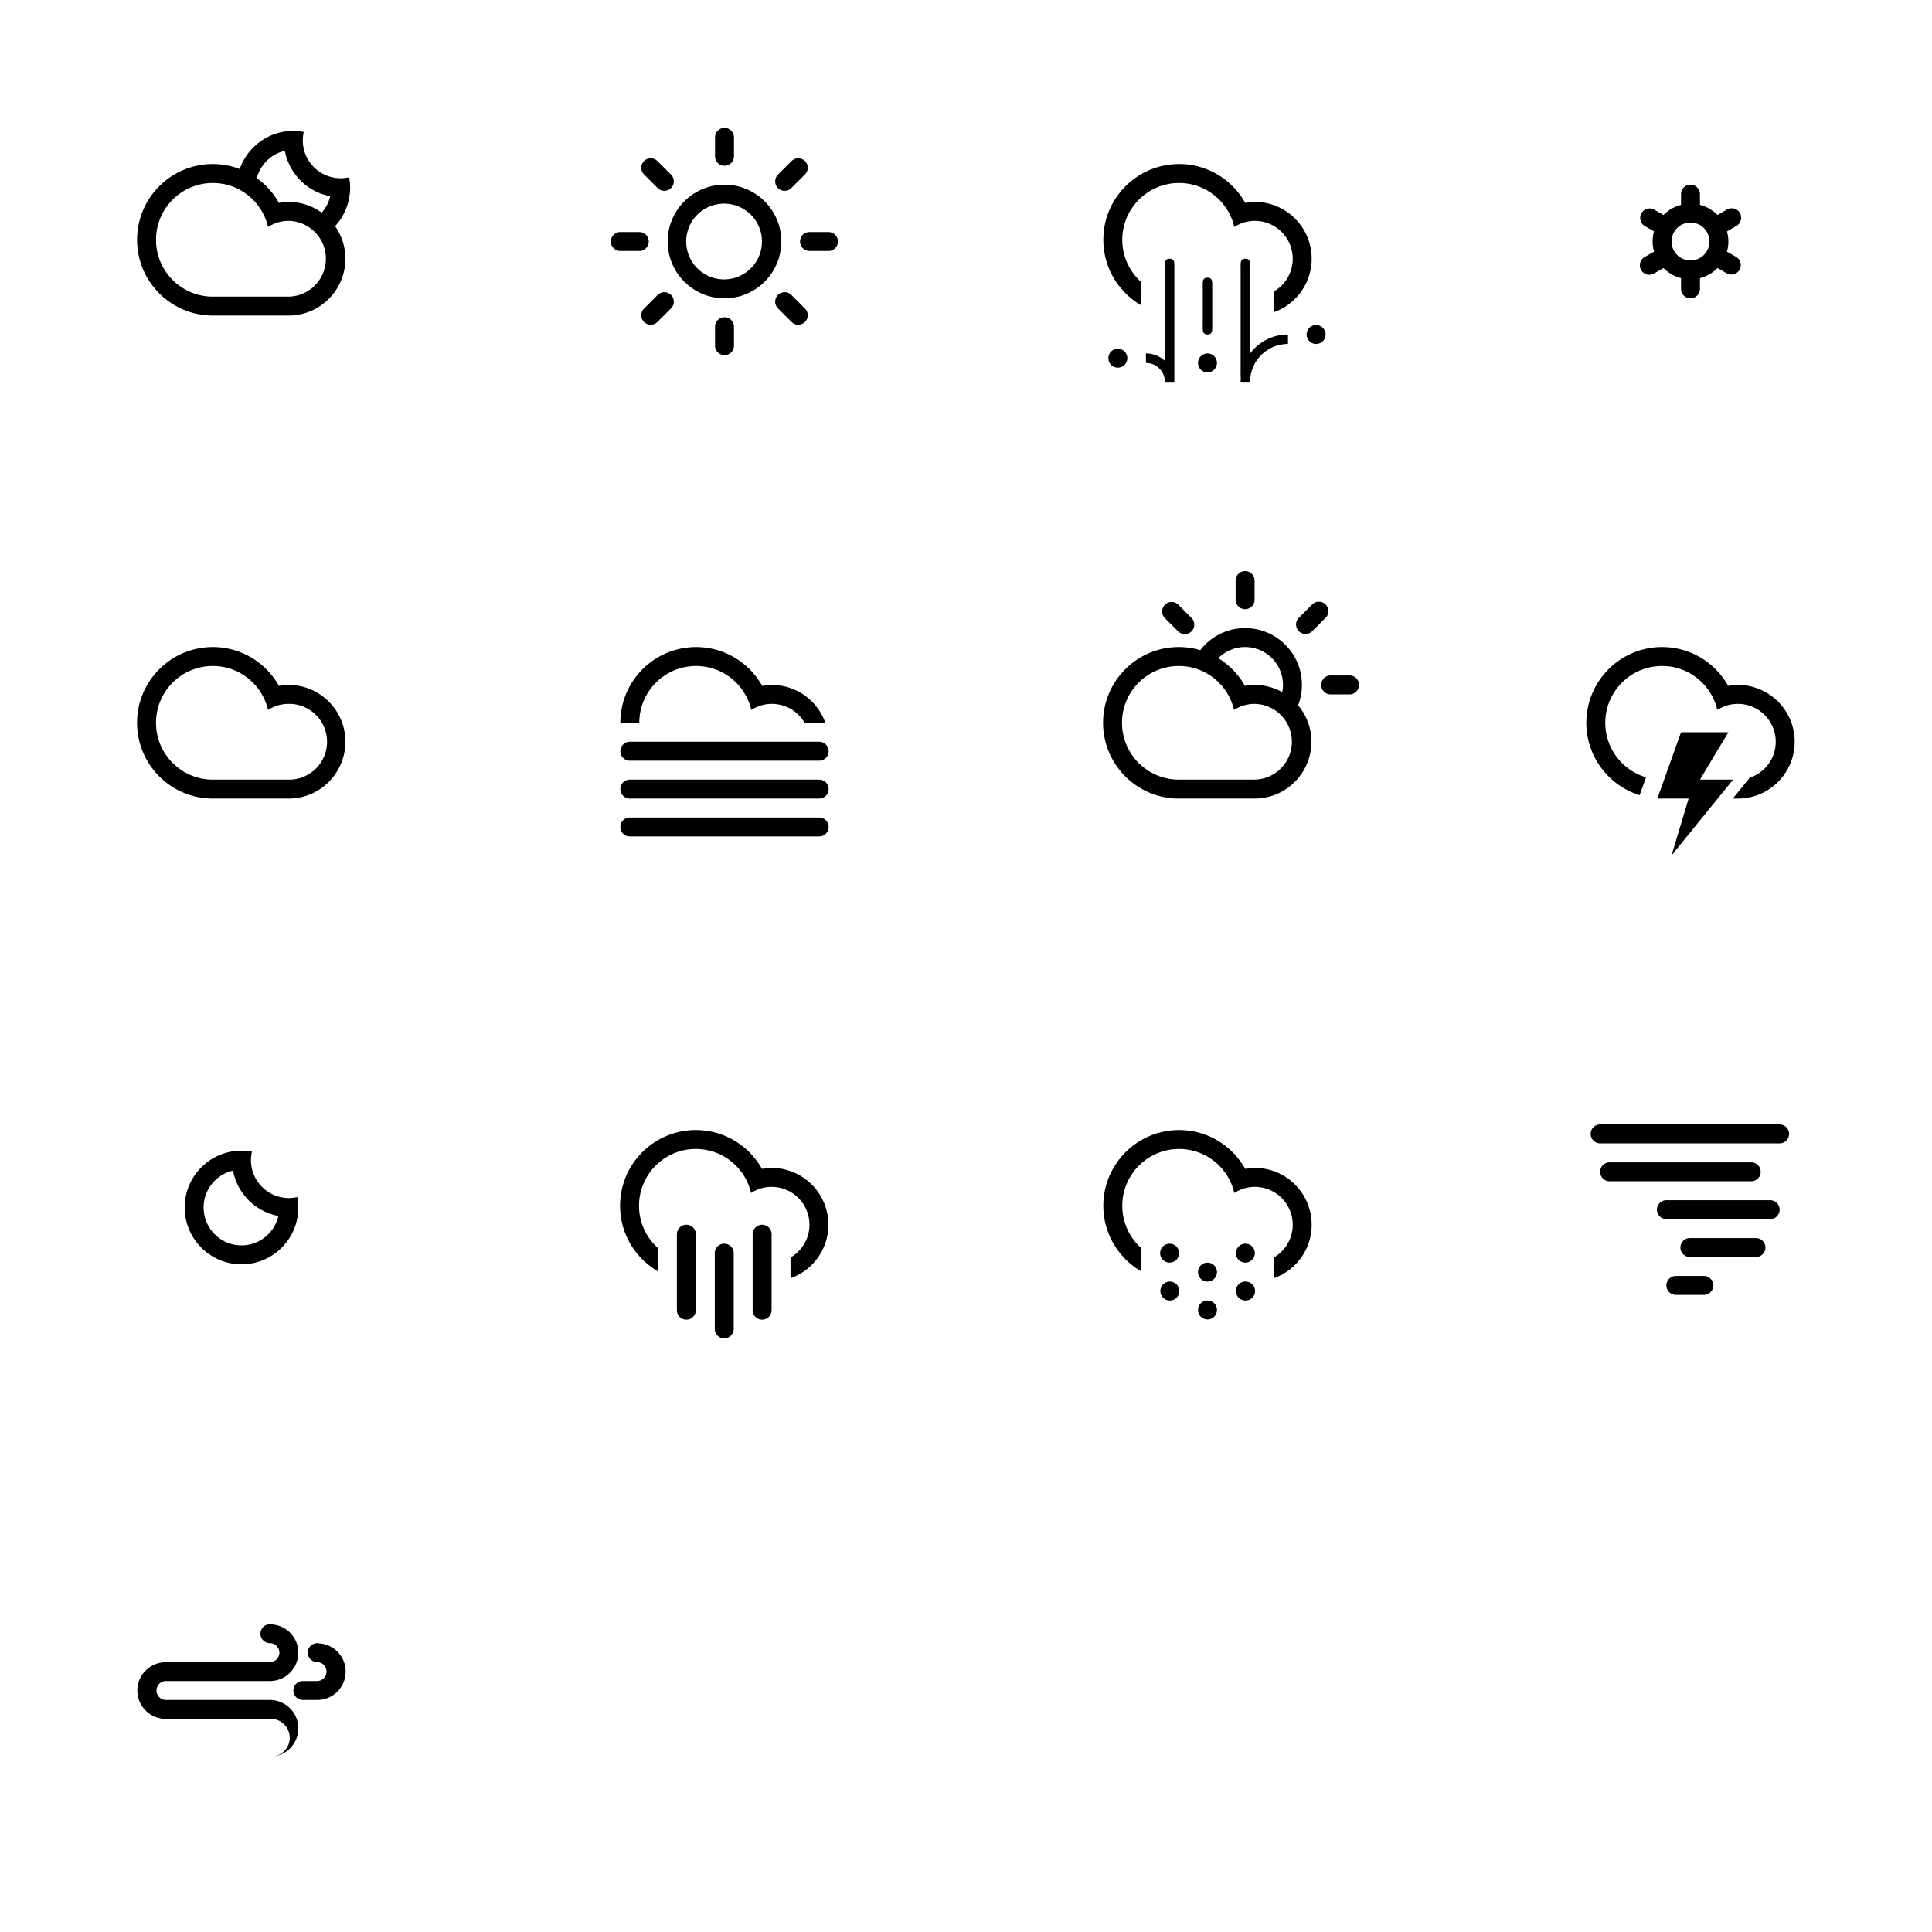 <?xml version="1.0" encoding="utf-8"?><!DOCTYPE svg PUBLIC "-//W3C//DTD SVG 1.1//EN" "http://www.w3.org/Graphics/SVG/1.1/DTD/svg11.dtd"><svg width="408" height="408" viewBox="0 0 408 408" xmlns="http://www.w3.org/2000/svg" xmlns:xlink="http://www.w3.org/1999/xlink"><svg width="102" height="102" viewBox="-1 -1 102 102" id="clear-day" x="102" xmlns="http://www.w3.org/2000/svg"><path fill-rule="evenodd" clip-rule="evenodd" d="M71.997 51.999h-3.998a2 2 0 1 1 0-3.999h3.998a2 2 0 0 1 0 3.999zm-7.855-13.311a2 2 0 1 1-2.828-2.828l2.828-2.828a2 2 0 1 1 2.828 2.828l-2.828 2.828zm-14.141 23.31c-6.627 0-12-5.372-12-11.998 0-6.627 5.372-11.999 12-11.999 6.627 0 11.998 5.372 11.998 11.999 0 6.626-5.371 11.998-11.998 11.998zm0-19.997A8 8 0 1 0 50 58a8 8 0 0 0 .001-15.999zm0-7.999a2 2 0 0 1-2-2v-3.999a2 2 0 0 1 4 0v3.999c0 1.104-.897 2-2 2zM35.86 38.688l-2.828-2.828a2 2 0 1 1 2.828-2.828l2.828 2.828a2 2 0 1 1-2.828 2.828zM34.002 50a2 2 0 0 1-2 1.999h-4a1.999 1.999 0 0 1 0-3.999h4a2 2 0 0 1 2 2zm1.858 11.312a2 2 0 1 1 2.828 2.828l-2.828 2.828a2 2 0 1 1-2.828-2.828l2.828-2.828zm14.141 4.686a2 2 0 0 1 2 1.999v4a2 2 0 0 1-4 0v-4a2 2 0 0 1 2-1.999zm14.141-4.686l2.828 2.828a2 2 0 1 1-2.828 2.828l-2.828-2.828a2 2 0 1 1 2.828-2.828z"/></svg><svg width="102" height="102" viewBox="-1 -1 102 102" id="clear-night" y="204" xmlns="http://www.w3.org/2000/svg"><path fill-rule="evenodd" clip-rule="evenodd" d="M50 61.998c-6.627 0-11.999-5.372-11.999-11.998 0-6.627 5.372-11.999 11.999-11.999.755 0 1.491.078 2.207.212a7.988 7.988 0 0 0-.208 1.788 8 8 0 0 0 8 7.999c.615 0 1.212-.076 1.788-.208.133.717.211 1.452.211 2.208 0 6.626-5.372 11.998-11.998 11.998zm-1.788-19.79c-3.556.813-6.211 3.989-6.211 7.792A8 8 0 0 0 50 57.999c3.802 0 6.978-2.655 7.791-6.211a11.998 11.998 0 0 1-9.579-9.58z"/></svg><svg width="102" height="102" viewBox="-1 -1 102 102" id="cloudy" y="102" xmlns="http://www.w3.org/2000/svg"><path fill-rule="evenodd" clip-rule="evenodd" d="M43.945 65.639c-8.835 0-15.998-7.162-15.998-15.998 0-8.836 7.163-15.998 15.998-15.998 6.004 0 11.229 3.312 13.965 8.203.664-.113 1.338-.205 2.033-.205 6.627 0 11.999 5.373 11.999 12 0 6.625-5.372 11.998-11.999 11.998H43.945zm15.998-4a8 8 0 1 0 0-15.998c-1.6 0-3.082.481-4.333 1.291-1.231-5.316-5.974-9.29-11.665-9.29-6.626 0-11.998 5.372-11.998 11.999 0 6.626 5.372 11.998 11.998 11.998h15.998z"/></svg><svg width="102" height="102" viewBox="-1 -1 102 102" id="fog" x="102" y="102" xmlns="http://www.w3.org/2000/svg"><path fill-rule="evenodd" clip-rule="evenodd" d="M69.998 65.641H30.003a2 2 0 0 1 0-4h39.995a2 2 0 0 1 0 4zm0-8H30.003a2 2 0 0 1 0-4h39.995a2 2 0 0 1 0 4zm-9.999-11.998c-1.601 0-3.083.48-4.333 1.291-1.232-5.317-5.974-9.291-11.665-9.291-6.626 0-11.998 5.373-11.998 12h-4c0-8.835 7.163-15.999 15.998-15.999 6.004 0 11.229 3.312 13.965 8.204.664-.113 1.337-.205 2.033-.205 5.222 0 9.652 3.342 11.301 8h-4.381a7.987 7.987 0 0 0-6.92-4zM30.003 69.639h39.995a2 2 0 0 1 0 4H30.003a2 2 0 0 1 0-4z"/></svg><svg width="102" height="102" viewBox="-1 -1 102 102" id="hail" x="204" xmlns="http://www.w3.org/2000/svg"><path fill-rule="evenodd" clip-rule="evenodd" d="M72.997 71.639a2 2 0 1 1 0-3.998 2 2 0 0 1 0 3.998zm-8.999-6.698V60.56a7.988 7.988 0 0 0 4-6.92 8 8 0 0 0-7.999-7.999c-1.601 0-3.083.48-4.334 1.291-1.231-5.317-5.973-9.29-11.664-9.29-6.627 0-11.999 5.372-11.999 11.998 0 3.55 1.551 6.728 4 8.925v4.916c-4.777-2.768-7.999-7.922-7.999-13.841 0-8.835 7.162-15.997 15.998-15.997 6.004 0 11.229 3.311 13.965 8.203.664-.113 1.337-.205 2.033-.205 6.626 0 11.998 5.372 11.998 11.999 0 5.223-3.342 9.653-7.999 11.301zm-32.995 7.698a2 2 0 1 1 0 3.998 2 2 0 0 1 0-3.998zm9.998-16.998c0-1.104-.104-2 1-2s1 .896 1 2v23.998h-2a4 4 0 0 0-3.999-4v-2c1.543 0 2.937.6 3.999 1.557V55.641zM50 69.639c-1.104 0-1-.895-1-2v-7.998c0-1.105-.104-2 1-2s1 .895 1 2v7.998c0 1.105.104 2-1 2zm0 4a2 2 0 1 1 0 4 2 2 0 0 1 0-4zm7.999-19.998c1.104 0 1 .896 1 2v18.016c1.823-2.434 4.723-4.018 7.999-4.018v2a8 8 0 0 0-7.999 8h-2c0-.273.02-.541.041-.807-.054-.334-.041-.744-.041-1.193V55.641c0-1.104-.104-2 1-2z"/></svg><svg width="102" height="102" viewBox="-1 -1 102 102" id="partly-cloudy-day" x="204" y="102" xmlns="http://www.w3.org/2000/svg"><path fill-rule="evenodd" clip-rule="evenodd" d="M79.941 43.641h-4a2 2 0 0 1 0-3.998h4a2 2 0 1 1 0 3.998zm-7.857-13.312a2 2 0 0 1-2.828-2.827l2.828-2.828a2 2 0 1 1 2.828 2.828l-2.828 2.827zm-2.947 15.607a11.949 11.949 0 0 1 2.806 7.705c0 6.625-5.372 11.998-11.999 11.998H43.946c-8.835 0-15.998-7.162-15.998-15.998s7.163-15.998 15.998-15.998c1.572 0 3.09.232 4.523.654 2.195-2.827 5.618-4.654 9.475-4.654 6.627 0 11.999 5.373 11.999 11.998a11.983 11.983 0 0 1-.806 4.295zm-37.19 3.705c0 6.627 5.371 11.998 11.998 11.998h15.998a8 8 0 0 0 0-15.998c-1.6 0-3.083.482-4.333 1.291-1.231-5.316-5.974-9.289-11.665-9.289-6.627 0-11.998 5.371-11.998 11.998zm25.996-15.998a7.972 7.972 0 0 0-5.662 2.349 16.113 16.113 0 0 1 5.629 5.854c.664-.113 1.337-.205 2.033-.205 2.125 0 4.119.559 5.85 1.527.096-.494.15-1.004.15-1.527a8 8 0 0 0-8-7.998zm0-8a1.999 1.999 0 0 1-1.999-1.999v-3.999a2 2 0 1 1 3.999 0v3.999a1.998 1.998 0 0 1-2 1.999zm-14.14 4.686l-2.827-2.827a2 2 0 0 1 2.827-2.828l2.828 2.828a1.998 1.998 0 1 1-2.828 2.827z"/></svg><svg width="102" height="102" viewBox="-1 -1 102 102" id="partly-cloudy-night" xmlns="http://www.w3.org/2000/svg"><path fill-rule="evenodd" clip-rule="evenodd" d="M69.763 46.758a11.936 11.936 0 0 1 2.179 6.883c0 6.625-5.371 11.998-11.998 11.998H43.946c-8.836 0-15.998-7.162-15.998-15.998s7.162-15.998 15.998-15.998c2.002 0 3.914.375 5.68 1.047 1.635-4.682 6.078-8.047 11.318-8.047.755 0 1.491.078 2.207.212a8.04 8.04 0 0 0-.207 1.788 7.998 7.998 0 0 0 7.998 7.999 7.99 7.99 0 0 0 1.789-.208c.133.717.211 1.453.211 2.208a11.952 11.952 0 0 1-3.179 8.116zm-37.816 2.883c0 6.627 5.371 11.998 11.998 11.998h15.998a8 8 0 0 0 0-15.998c-1.6 0-3.083.482-4.334 1.291-1.231-5.316-5.973-9.29-11.664-9.29-6.627 0-11.998 5.372-11.998 11.999zm19.549-14.096h0zm7.659-4.695c-2.9.664-5.175 2.91-5.925 5.775a16.08 16.08 0 0 1 4.68 5.22c.664-.113 1.337-.205 2.033-.205 2.618 0 5.033.85 7.005 2.271a7.993 7.993 0 0 0 1.786-3.482 11.997 11.997 0 0 1-9.579-9.579z"/></svg><svg width="102" height="102" viewBox="-1 -1 102 102" id="rain" x="102" y="204" xmlns="http://www.w3.org/2000/svg"><path fill-rule="evenodd" clip-rule="evenodd" d="M63.943 64.941V60.56a7.988 7.988 0 0 0 4-6.92 8 8 0 0 0-8-7.999c-1.6 0-3.082.48-4.333 1.291-1.231-5.317-5.974-9.29-11.665-9.29-6.626 0-11.998 5.372-11.998 11.998 0 3.55 1.551 6.728 4 8.925v4.916c-4.777-2.768-8-7.922-8-13.841 0-8.835 7.163-15.997 15.998-15.997 6.004 0 11.229 3.311 13.965 8.203.664-.113 1.338-.205 2.033-.205 6.627 0 11.999 5.372 11.999 11.999 0 5.223-3.341 9.653-7.999 11.301zm-21.997-11.3a2 2 0 0 1 1.999 2v15.998a2 2 0 1 1-3.999 0V55.641a2 2 0 0 1 2-2zm7.999 4a2 2 0 0 1 2 2v15.998a2 2 0 0 1-4 0V59.641a2 2 0 0 1 2-2zm7.999-4a2 2 0 0 1 1.999 2v15.998a2 2 0 1 1-3.999 0V55.641a2 2 0 0 1 2-2z"/></svg><svg width="102" height="102" viewBox="-1 -1 102 102" id="sleet" x="204" y="204" xmlns="http://www.w3.org/2000/svg"><path fill-rule="evenodd" clip-rule="evenodd" d="M63.999 64.943v-4.381a7.993 7.993 0 0 0 3.999-6.922 8 8 0 0 0-7.999-7.998c-1.6 0-3.083.48-4.333 1.291-1.231-5.317-5.974-9.291-11.665-9.291-6.627 0-11.998 5.373-11.998 12 0 3.549 1.55 6.729 4 8.924v4.916c-4.777-2.768-8-7.922-8-13.84 0-8.836 7.163-15.999 15.998-15.999 6.004 0 11.229 3.312 13.965 8.204.664-.113 1.337-.205 2.033-.205 6.627 0 11.999 5.373 11.999 11.998 0 5.223-3.343 9.653-7.999 11.303zm-21.998-7.302a2 2 0 1 1 0 4 2 2 0 0 1 0-4zm0 8a2 2 0 1 1 .001 3.999 2 2 0 0 1-.001-3.999zm8-4a2 2 0 1 1 0 4 2 2 0 0 1 0-4zm0 7.998A2 2 0 1 1 50 73.64 2 2 0 0 1 50 69.64zm7.998-11.998a2 2 0 1 1 0 4 2 2 0 0 1 0-4zm0 8A2 2 0 1 1 58 69.64 2 2 0 0 1 58 65.64z"/></svg><svg width="102" height="102" viewBox="-1 -1 102 102" id="snow" x="306" xmlns="http://www.w3.org/2000/svg"><path fill-rule="evenodd" clip-rule="evenodd" d="M59.659 46.733l-1.958 1.13A8.02 8.02 0 0 1 57.999 50c0 .742-.109 1.456-.298 2.138l1.958 1.13a2 2 0 0 1-2 3.463l-1.954-1.128A7.987 7.987 0 0 1 52 57.737v2.262a2 2 0 0 1-4 0v-2.262a7.982 7.982 0 0 1-3.705-2.134l-1.954 1.128a2 2 0 1 1-2-3.463l1.958-1.13A7.982 7.982 0 0 1 42.001 50c0-.741.108-1.455.298-2.137l-1.958-1.13a2 2 0 0 1 2-3.463l1.954 1.128A7.982 7.982 0 0 1 48 42.264v-2.262a2 2 0 0 1 4 0v2.262a7.987 7.987 0 0 1 3.705 2.134l1.954-1.128a2 2 0 1 1 2 3.463zM50 46.001a4 4 0 1 0 0 8 4 4 0 0 0 0-8z"/></svg><svg width="102" height="102" viewBox="-1 -1 102 102" id="thunderstorm" x="306" y="102" xmlns="http://www.w3.org/2000/svg"><path fill-rule="evenodd" clip-rule="evenodd" d="M59.999 65.641h-1.062l3.585-4.412c3.181-1.057 5.477-4.053 5.477-7.588A7.998 7.998 0 0 0 60 45.643c-1.601 0-3.083.48-4.333 1.29-1.232-5.316-5.974-9.29-11.665-9.29-6.626 0-11.998 5.372-11.998 12 0 5.446 3.632 10.038 8.604 11.504l-1.349 3.777c-6.52-2.021-11.255-8.098-11.255-15.282 0-8.835 7.163-15.999 15.998-15.999 6.004 0 11.229 3.312 13.965 8.204.664-.114 1.337-.205 2.033-.205 6.627 0 11.999 5.371 11.999 11.998s-5.373 12.001-12 12.001zm-11.998-14h9.998l-5.999 10h6.999L46.001 77.639l3.6-11.998h-6.6l5-14z"/></svg><svg width="102" height="102" viewBox="-1 -1 102 102" id="tornado" x="306" y="204" xmlns="http://www.w3.org/2000/svg"><path fill-rule="evenodd" clip-rule="evenodd" d="M68.866 36.459H30.871a2 2 0 0 1 0-3.999h37.995a2 2 0 0 1 0 3.999zm-35.995 4h29.996a2 2 0 0 1 0 3.999H32.871a2 2 0 0 1 0-3.999zm11.998 7.999h21.998a2 2 0 0 1 0 3.999H44.869a2 2 0 0 1 0-3.999zm2 15.998h5.999a2 2 0 0 1 0 3.999h-5.999a2 2 0 0 1 0-3.999zm1-6a2 2 0 0 1 2-1.999h13.998a2 2 0 0 1 0 3.999H49.869a2 2 0 0 1-2-2z"/></svg><svg width="102" height="102" viewBox="-1 -1 102 102" id="wind" y="306" xmlns="http://www.w3.org/2000/svg"><path fill-rule="evenodd" clip-rule="evenodd" d="M65.999 52h-3a2 2 0 1 1 0-3.999h3a2 2 0 0 0 0-3.999 2 2 0 1 1 .402-3.959c3.121.211 5.596 2.783 5.596 5.959A5.998 5.998 0 0 1 65.999 52zm-10-3.999H34.002a2 2 0 0 0 0 3.999h21.997a6 6 0 0 1 6 6c0 3.176-2.475 5.748-5.596 5.959A2 2 0 1 0 55.999 56H34.002a6 6 0 0 1-5.999-5.999c0-3.175 2.475-5.747 5.596-5.959a2.07 2.07 0 0 1 .403-.04h21.997a2 2 0 0 0 0-4 2 2 0 1 1 .404-3.959c3.121.211 5.596 2.783 5.596 5.959a6 6 0 0 1-6 5.999z"/></svg></svg>